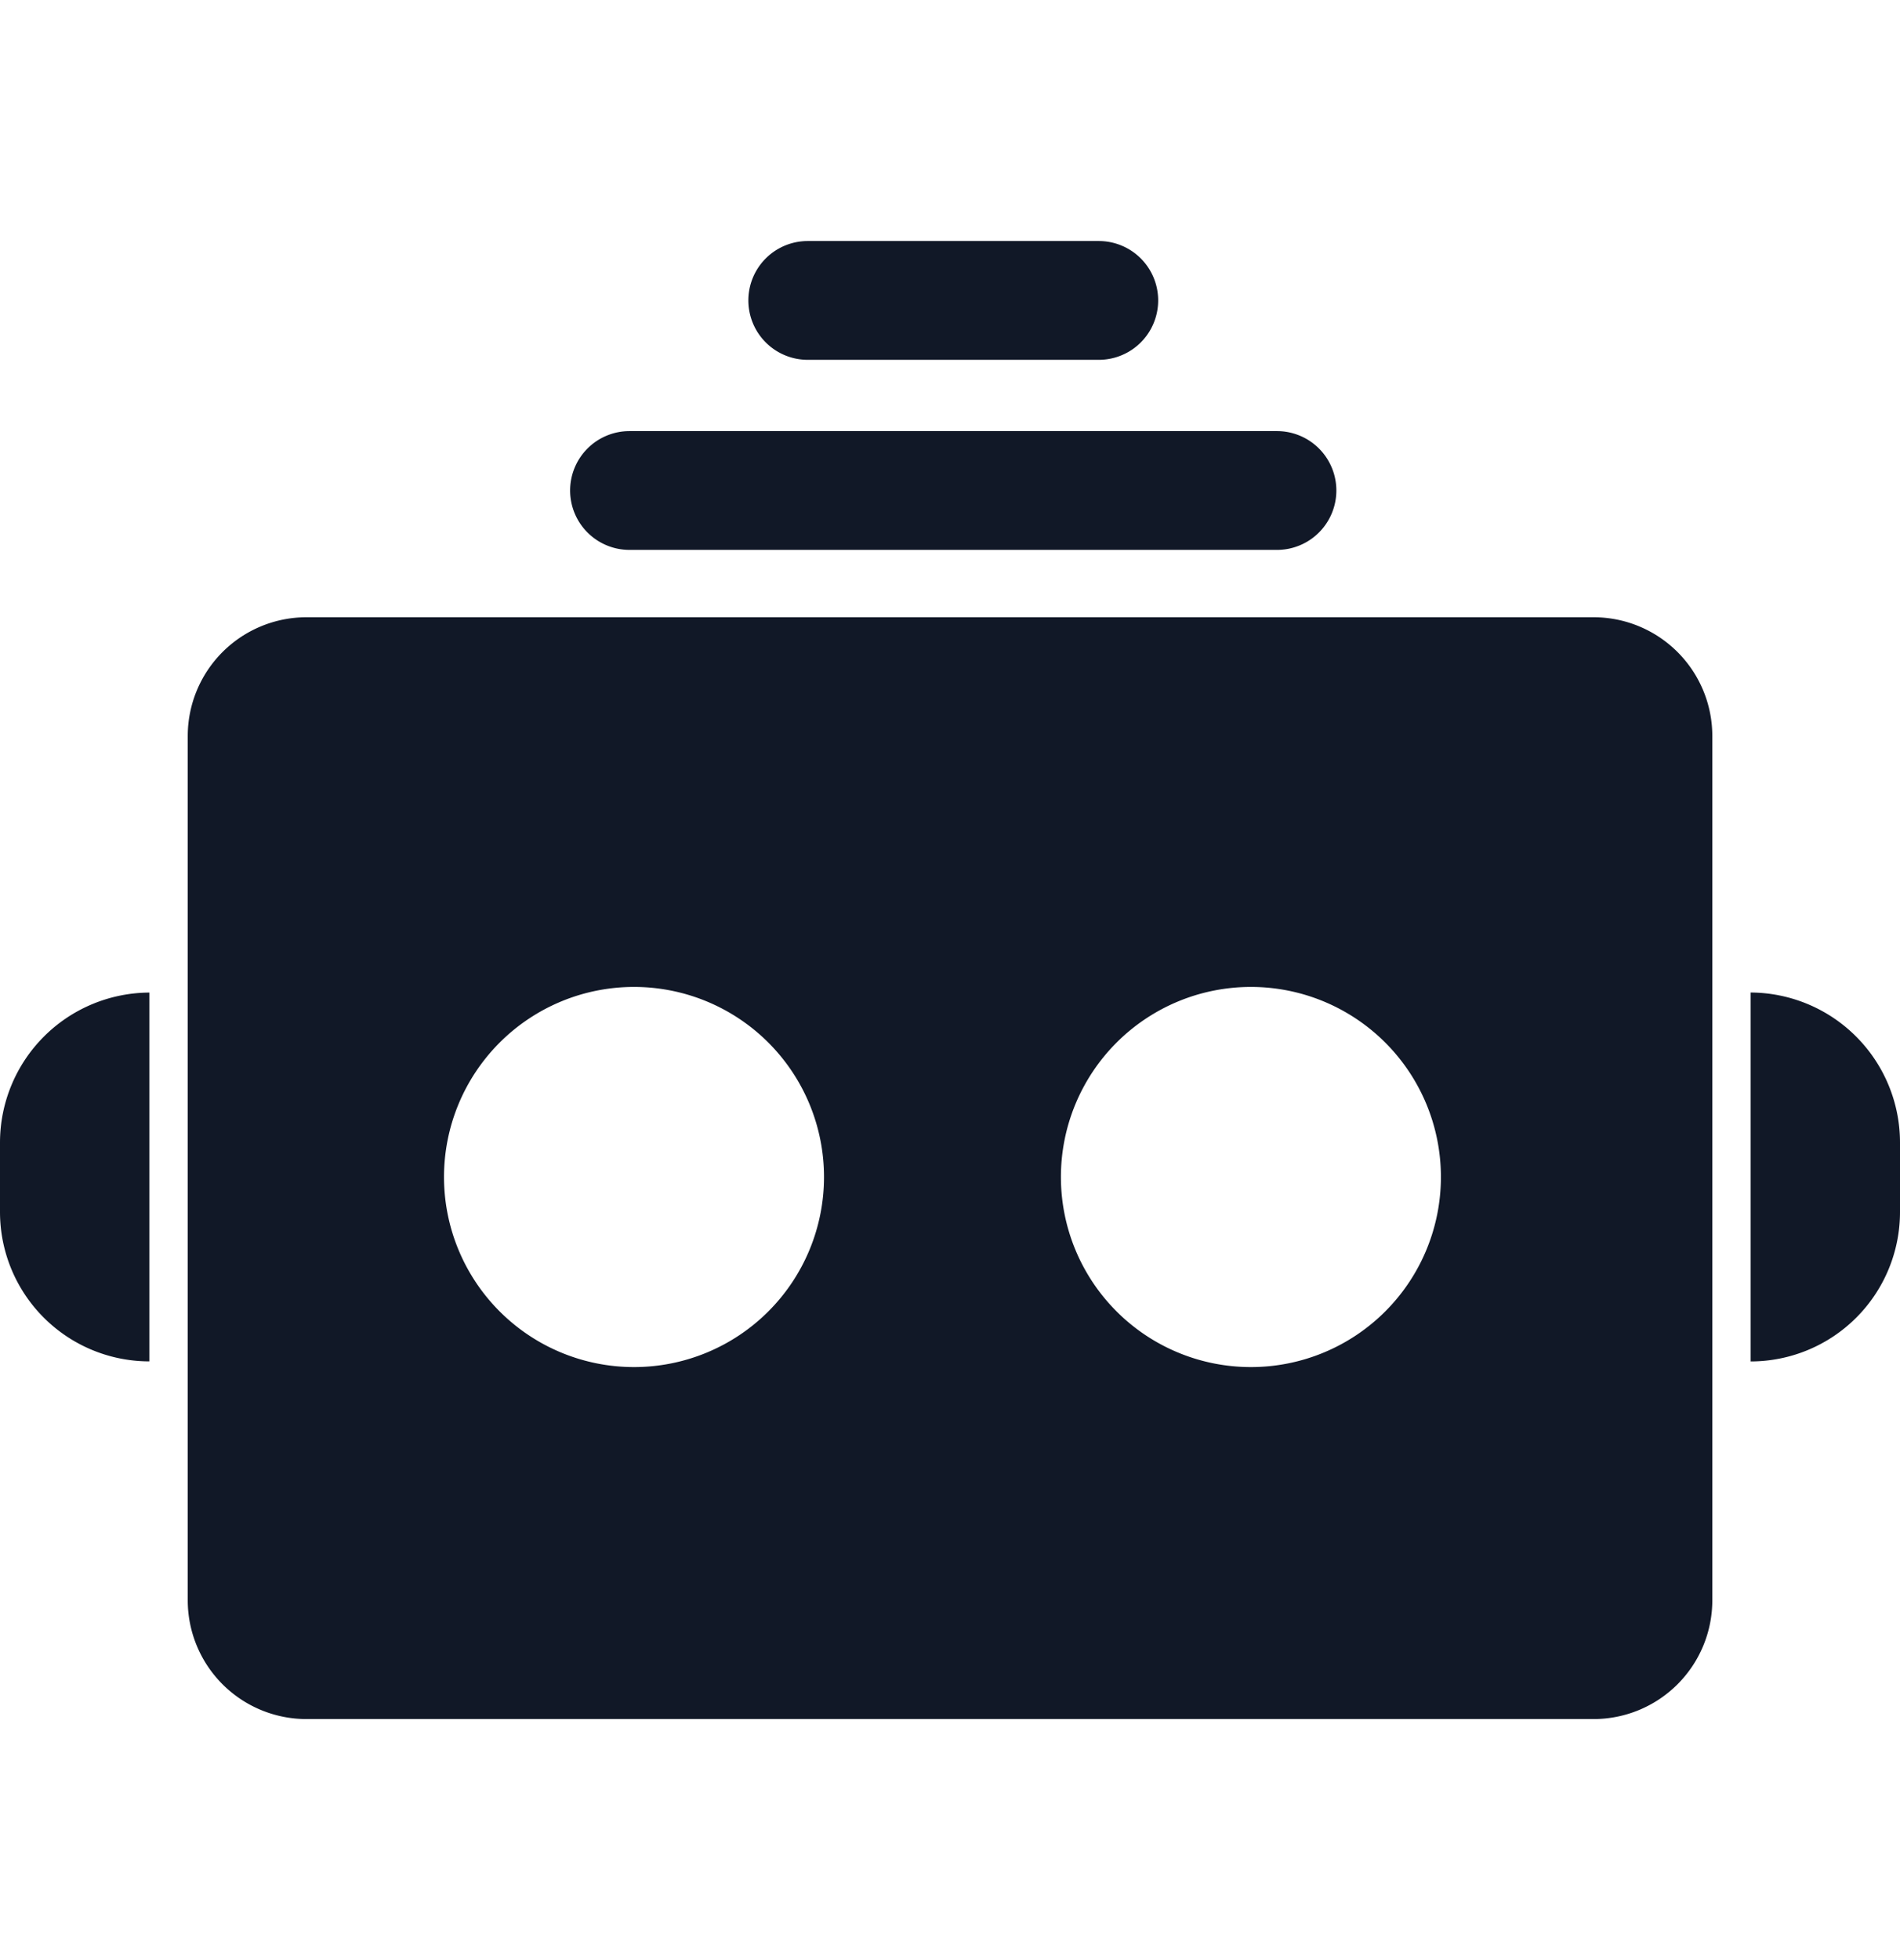 <svg xmlns="http://www.w3.org/2000/svg" width="32" height="33" fill="none" viewBox="0 0 32 33"><path fill="#111827" fill-rule="evenodd" d="M13.604 4.058a1 1 0 1 0 0 2h4.902a1 1 0 1 0 0-2h-4.902Zm-4.002 4.2a1 1 0 0 1 1-1h10.905a1 1 0 0 1 0 2H10.602a1 1 0 0 1-1-1Zm-6.44 4.134a2 2 0 0 1 2-2h21.677a2 2 0 0 1 2 2v14.55a2 2 0 0 1-2 2H5.162a2 2 0 0 1-2-2v-14.55Zm7.516 10.624a3.2 3.2 0 1 0 0-6.4 3.2 3.2 0 0 0 0 6.4Zm13.59-3.2a3.2 3.2 0 1 1-6.4 0 3.2 3.2 0 0 1 6.4 0Zm5.216 3.104v-6.21A2.527 2.527 0 0 1 32 19.239v1.166a2.516 2.516 0 0 1-2.516 2.516ZM2.516 16.71v6.21A2.516 2.516 0 0 1 0 20.404v-1.166a2.527 2.527 0 0 1 2.516-2.527Z" clip-rule="evenodd"/></svg>